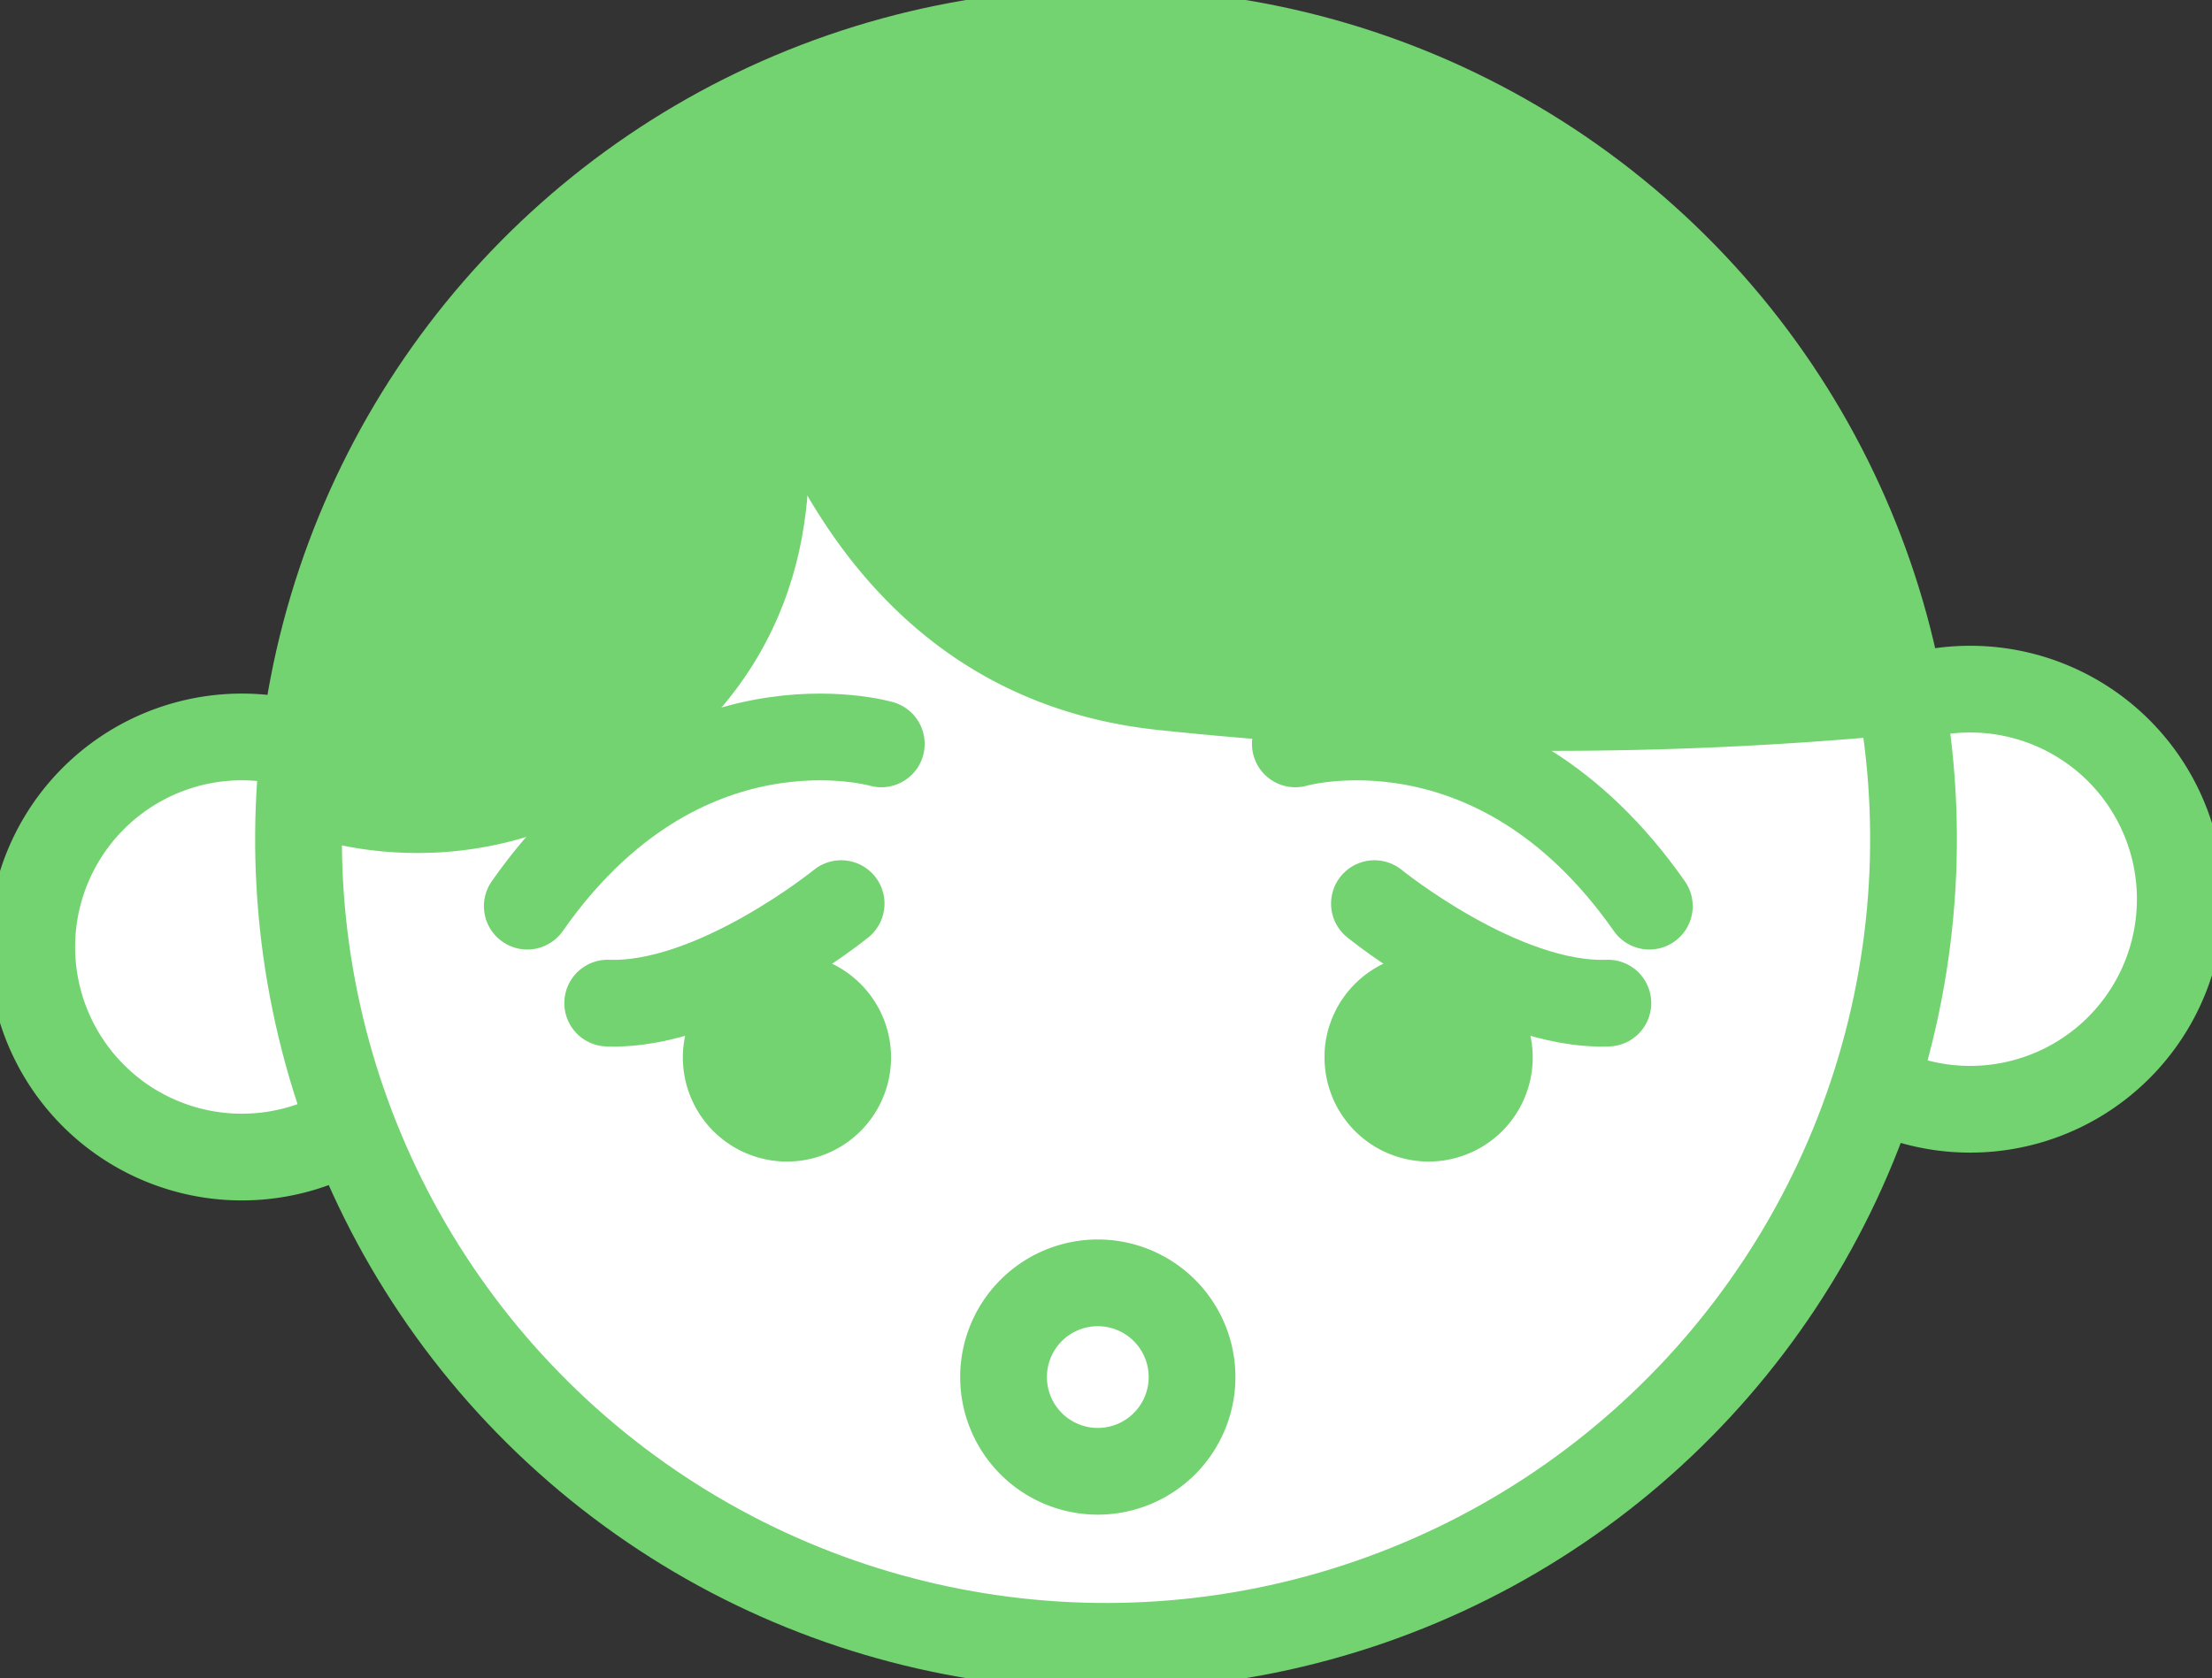 <svg xmlns="http://www.w3.org/2000/svg" xmlns:xlink="http://www.w3.org/1999/xlink" width="102" height="77.404" viewBox="0 0 102 77.404">
  <rect x="0" y="0" width="102" height="77.404" fill="#333333" stroke="none"/>
  <defs>
    <clipPath id="clip-path">
      <rect id="사각형_8605" data-name="사각형 8605" width="102" height="77.404" fill="none"/>
    </clipPath>
  </defs>
  <g id="그룹_1080" data-name="그룹 1080" clip-path="url(#clip-path)">
    <path id="패스_1794" data-name="패스 1794" d="M130.1,52.526a9.689,9.689,0,1,1-10.207-9.141A9.688,9.688,0,0,1,130.1,52.526" transform="translate(-29.577 -11.584)" fill="#fff"/>
    <path id="패스_1795" data-name="패스 1795" d="M130.1,52.526a9.689,9.689,0,1,1-10.207-9.141A9.688,9.688,0,0,1,130.1,52.526Z" transform="translate(-29.577 -11.584)" fill="none" stroke="#73d371" stroke-width="4"/>
    <path id="패스_1796" data-name="패스 1796" d="M21.362,55.535a9.689,9.689,0,1,1-10.207-9.141,9.688,9.688,0,0,1,10.207,9.141" transform="translate(-0.534 -12.388)" fill="#fff"/>
    <path id="패스_1797" data-name="패스 1797" d="M21.362,55.535a9.689,9.689,0,1,1-10.207-9.141A9.688,9.688,0,0,1,21.362,55.535Z" transform="translate(-0.534 -12.388)" fill="none" stroke="#73d371" stroke-width="4"/>
    <path id="패스_1798" data-name="패스 1798" d="M93.2,37.188A37.235,37.235,0,1,1,53.969,2.058,37.235,37.235,0,0,1,93.2,37.188" transform="translate(-5.017 -0.534)" fill="#fff"/>
    <ellipse id="타원_76" data-name="타원 76" cx="37.235" cy="37.235" rx="37.235" ry="37.235" transform="translate(-1.525 42.433) rotate(-49.063)" fill="none" stroke="#73d371" stroke-width="4"/>
    <path id="패스_1799" data-name="패스 1799" d="M52.554,64.542a4.8,4.8,0,1,1-5.06-4.531,4.8,4.8,0,0,1,5.06,4.531" transform="translate(-11.473 -16.027)" fill="#73d371"/>
    <path id="패스_1800" data-name="패스 1800" d="M38.011,8.332S48.657,25.866,36.48,36.707c-8.66,7.709-17.693,3.948-17.693,3.948s-.2-22.335,19.224-32.324" transform="translate(-5.018 -2.226)" fill="#73d371"/>
    <path id="패스_1801" data-name="패스 1801" d="M52.6,3.608S43.86,5,44.3,8.6s3.143,23.782,20.768,25.77a171.738,171.738,0,0,0,34.78.192S95.389-3.658,52.6,3.608" transform="translate(-11.822 -0.718)" fill="#73d371"/>
    <path id="패스_1802" data-name="패스 1802" d="M49,56.869s-5.873,4.772-10.765,4.589" transform="translate(-10.213 -15.19)" fill="#fff"/>
    <path id="패스_1803" data-name="패스 1803" d="M49,56.869s-5.873,4.772-10.765,4.589" transform="translate(-10.213 -15.19)" fill="none" stroke="#73d371" stroke-linecap="round" stroke-width="4"/>
    <path id="패스_1804" data-name="패스 1804" d="M83.344,64.542A4.8,4.8,0,1,0,88.4,60.01a4.8,4.8,0,0,0-5.06,4.531" transform="translate(-22.26 -16.027)" fill="#73d371"/>
    <path id="패스_1805" data-name="패스 1805" d="M86.476,56.869s5.873,4.772,10.765,4.589" transform="translate(-23.098 -15.19)" fill="#fff"/>
    <path id="패스_1806" data-name="패스 1806" d="M86.476,56.869s5.873,4.772,10.765,4.589" transform="translate(-23.098 -15.19)" fill="none" stroke="#73d371" stroke-linecap="round" stroke-width="4"/>
    <path id="패스_1807" data-name="패스 1807" d="M71.833,85.082a4.346,4.346,0,1,1-4.346-4.346,4.346,4.346,0,0,1,4.346,4.346" transform="translate(-16.865 -21.565)" fill="#fff"/>
    <path id="패스_1808" data-name="패스 1808" d="M71.833,85.082a4.346,4.346,0,1,1-4.346-4.346A4.346,4.346,0,0,1,71.833,85.082Z" transform="translate(-16.865 -21.565)" fill="none" stroke="#73d371" stroke-linecap="round" stroke-width="4"/>
    <path id="패스_1809" data-name="패스 1809" d="M49.5,46.7s-9.212-2.681-16.325,7.484" transform="translate(-8.861 -12.388)" fill="#fff"/>
    <path id="패스_1810" data-name="패스 1810" d="M49.5,46.7s-9.212-2.681-16.325,7.484" transform="translate(-8.861 -12.388)" fill="none" stroke="#73d371" stroke-linecap="round" stroke-width="4"/>
    <path id="패스_1811" data-name="패스 1811" d="M81.5,46.7s9.212-2.681,16.325,7.484" transform="translate(-21.77 -12.388)" fill="#fff"/>
    <path id="패스_1812" data-name="패스 1812" d="M81.5,46.7s9.212-2.681,16.325,7.484" transform="translate(-21.77 -12.388)" fill="none" stroke="#73d371" stroke-linecap="round" stroke-width="4"/>
  </g>
</svg>

